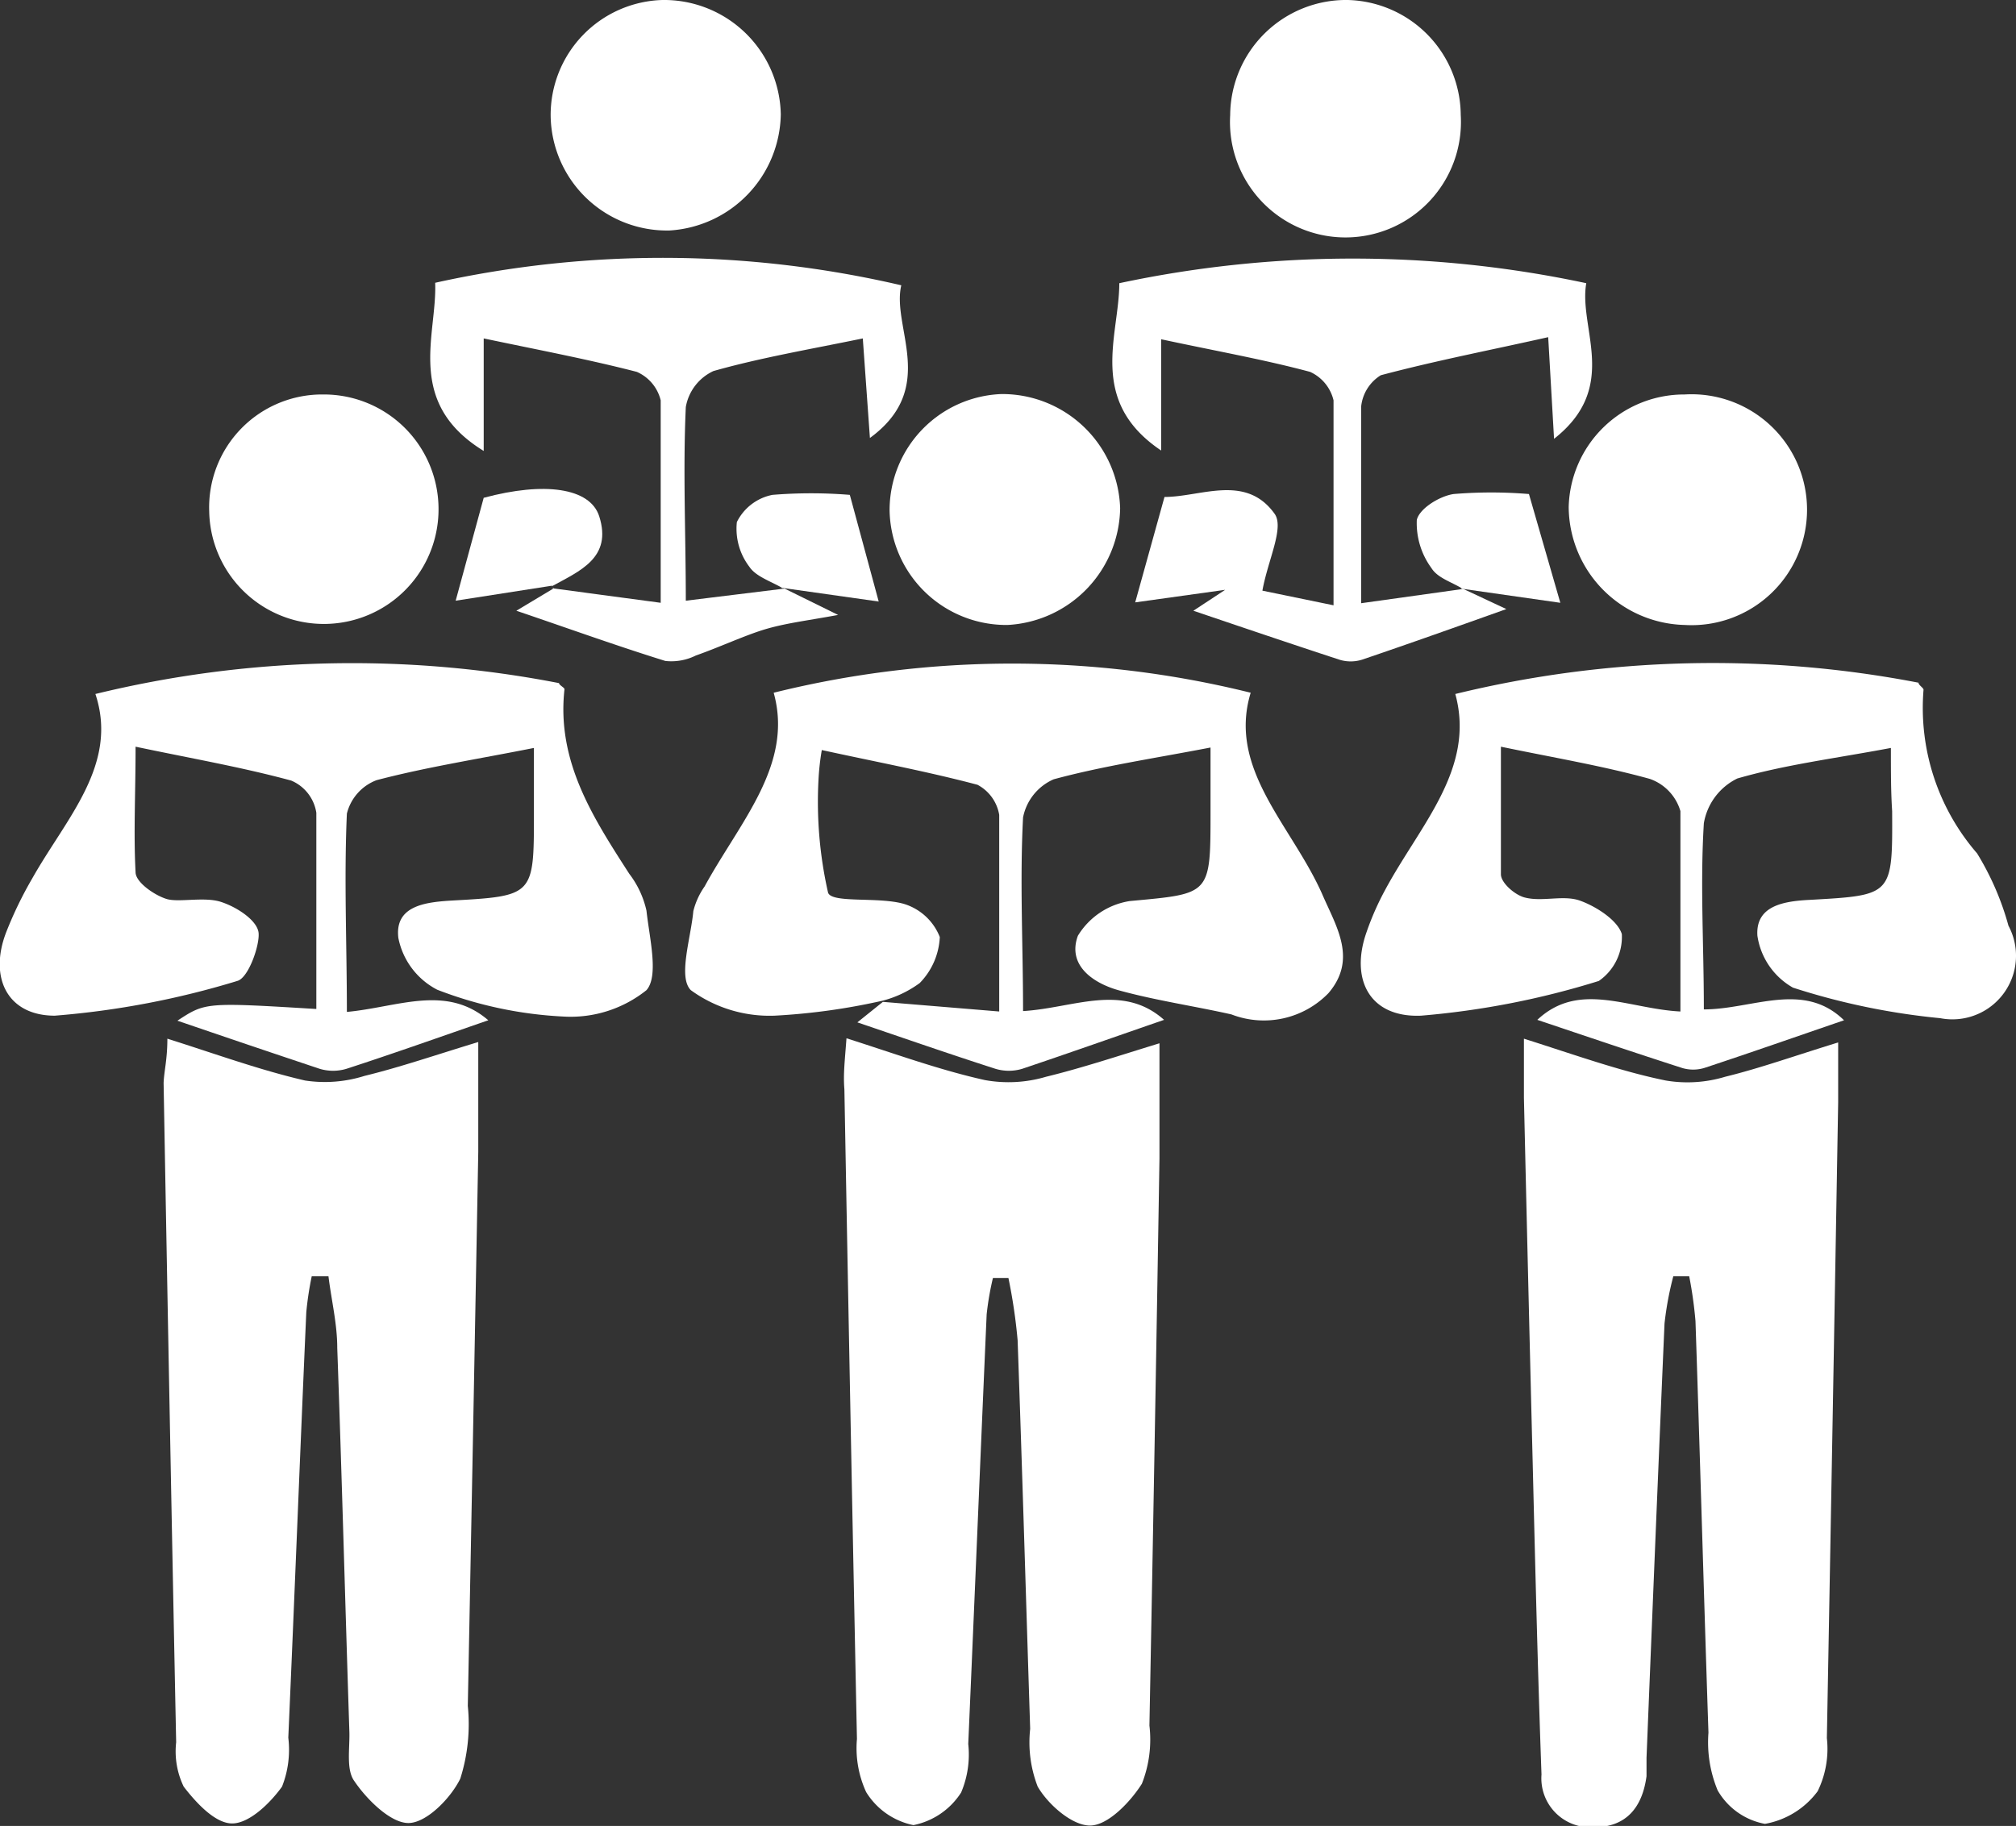 <svg xmlns="http://www.w3.org/2000/svg" viewBox="0 0 48.18 43.65"><rect x="0" y="0" width="48.18" height="43.65" fill="#333333" stroke="none"/><defs><style>.cls-1{fill:#fff;}</style></defs><title>Asset 70</title><g id="Layer_2" data-name="Layer 2"><g id="Layer_1-2" data-name="Layer 1"><path class="cls-1" d="M20.23,24.82c1.19.38,2.23.76,3.31,1A3.16,3.16,0,0,0,25,25.74c.86-.21,1.7-.49,2.71-.8,0,1.09,0,1.92,0,2.75q-.11,6.78-.24,13.56a2.88,2.88,0,0,1-.18,1.39c-.27.43-.81,1-1.24,1s-1-.5-1.25-.93a2.93,2.93,0,0,1-.18-1.38c-.1-3.1-.19-6.2-.3-9.29a13.09,13.09,0,0,0-.22-1.49h-.37a6.94,6.94,0,0,0-.15.87c-.15,3.42-.29,6.85-.44,10.27a2.33,2.33,0,0,1-.17,1.16,1.76,1.76,0,0,1-1.14.78,1.73,1.73,0,0,1-1.13-.79,2.51,2.51,0,0,1-.22-1.27q-.16-7.77-.3-15.53C20.15,25.68,20.19,25.36,20.23,24.82Z"/><path class="cls-1" d="M4,24.83c1.17.37,2.21.75,3.29,1a3.15,3.15,0,0,0,1.42-.11c.86-.21,1.7-.5,2.72-.81,0,1,0,1.84,0,2.63q-.12,6.62-.25,13.24A4.31,4.31,0,0,1,11,42.52c-.23.47-.81,1.06-1.24,1.06s-1-.57-1.29-1c-.2-.27-.11-.77-.12-1.17-.1-3.06-.18-6.13-.29-9.19,0-.57-.14-1.14-.21-1.71h-.4a7.74,7.74,0,0,0-.13.86c-.15,3.39-.28,6.78-.43,10.17a2.4,2.4,0,0,1-.15,1.17c-.28.39-.77.87-1.18.88s-.87-.49-1.17-.88a1.94,1.94,0,0,1-.18-1.06q-.16-7.88-.3-15.76C3.92,25.61,4,25.33,4,24.83Z"/><path class="cls-1" d="M43.93,24.92c0,.66,0,1,0,1.43q-.13,7.6-.27,15.2a2.31,2.31,0,0,1-.22,1.27,2,2,0,0,1-1.26.78,1.65,1.65,0,0,1-1.13-.8,3,3,0,0,1-.22-1.38c-.11-3.28-.2-6.56-.31-9.84a10,10,0,0,0-.15-1.07l-.38,0a7.75,7.75,0,0,0-.21,1.13c-.15,3.46-.29,6.92-.43,10.38,0,.15,0,.29,0,.44-.1.75-.49,1.23-1.28,1.22a1.17,1.17,0,0,1-1.23-1.26c-.09-2.48-.15-5-.21-7.43q-.11-4.37-.21-8.75c0-.39,0-.78,0-1.41,1.26.4,2.31.78,3.39,1a3.11,3.11,0,0,0,1.42-.09C42.05,25.54,42.89,25.24,43.93,24.92Z"/><path class="cls-1" d="M21.1,23.92a15.32,15.32,0,0,1-2.59.36,3.2,3.2,0,0,1-2-.61c-.31-.31,0-1.24.06-1.89a1.77,1.77,0,0,1,.27-.59c.84-1.54,2.13-2.91,1.65-4.63a23.66,23.66,0,0,1,11.4,0c-.56,1.84,1,3.19,1.72,4.84.33.76.83,1.53.14,2.34a2.15,2.15,0,0,1-2.32.51c-.89-.2-1.79-.33-2.67-.57-.63-.17-1.26-.6-1-1.31A1.77,1.77,0,0,1,27,21.54c1.93-.18,1.93-.13,1.93-2.13,0-.46,0-.93,0-1.54-1.35.26-2.57.44-3.75.76a1.26,1.26,0,0,0-.73.91c-.08,1.52,0,3.05,0,4.63,1.2-.07,2.37-.68,3.37.21-1.13.39-2.26.79-3.39,1.17a1.11,1.11,0,0,1-.64,0c-1.09-.35-2.18-.73-3.3-1.11l.61-.49,2.78.23c0-1.57,0-3.14,0-4.7a1,1,0,0,0-.52-.72c-1.21-.32-2.44-.55-3.72-.83a6,6,0,0,0-.08.73,9.83,9.83,0,0,0,.23,2.68c.09.26,1.21.09,1.82.27a1.34,1.34,0,0,1,.85.79,1.68,1.68,0,0,1-.48,1.1A2.6,2.6,0,0,1,21.1,23.92Z"/><path class="cls-1" d="M4.24,24.4c.67-.44.67-.44,3.32-.28,0-1.57,0-3.13,0-4.69a1,1,0,0,0-.6-.77c-1.18-.32-2.39-.53-3.72-.81,0,1.12-.05,2.06,0,3,0,.24.45.55.74.64s.9-.06,1.3.07.87.45.9.74-.24,1.08-.51,1.15a20.39,20.39,0,0,1-4.36.83c-1.14,0-1.58-.92-1.16-2A9.32,9.32,0,0,1,.77,21c.81-1.44,2.07-2.72,1.51-4.41a25.88,25.88,0,0,1,11.08-.26c0,.05.14.11.13.15-.19,1.72.68,3.06,1.55,4.41a2.25,2.25,0,0,1,.41.88c.07.65.3,1.56,0,1.9a2.9,2.9,0,0,1-2,.63,9.64,9.64,0,0,1-3-.64,1.78,1.78,0,0,1-.93-1.24c-.09-.76.63-.85,1.24-.89,2-.11,2-.11,2-2.08,0-.46,0-.93,0-1.57-1.36.27-2.58.46-3.76.77a1.15,1.15,0,0,0-.71.8c-.07,1.56,0,3.13,0,4.74,1.21-.11,2.37-.67,3.38.2-1.13.39-2.25.79-3.39,1.16a1.11,1.11,0,0,1-.64,0C6.44,25.15,5.35,24.78,4.24,24.4Z"/><path class="cls-1" d="M45.19,17.88c-1.33.25-2.53.4-3.67.73a1.46,1.46,0,0,0-.8,1.07c-.09,1.45,0,2.91,0,4.45,1.16,0,2.38-.69,3.35.26-1.11.38-2.22.77-3.34,1.14a.92.92,0,0,1-.53,0c-1.15-.37-2.3-.76-3.46-1.15,1-.94,2.18-.26,3.42-.2,0-1.61,0-3.2,0-4.79a1.16,1.16,0,0,0-.73-.77c-1.12-.31-2.26-.5-3.56-.77,0,1.11,0,2.08,0,3.05,0,.21.35.51.59.56.42.1.91-.07,1.3.07s.9.47,1,.8a1.28,1.28,0,0,1-.55,1.12,19.73,19.73,0,0,1-4.25.83c-1.23.05-1.7-.87-1.3-2a6.66,6.66,0,0,1,.44-1c.83-1.55,2.17-2.9,1.68-4.69a25.94,25.94,0,0,1,11.07-.27c0,.06.12.12.12.17a5.31,5.31,0,0,0,1.28,3.91A6.67,6.67,0,0,1,48,22.13a1.52,1.52,0,0,1-1.63,2.21,16.59,16.59,0,0,1-3.52-.73A1.71,1.71,0,0,1,42,22.37c-.05-.74.67-.83,1.28-.86,1.95-.11,1.95-.11,1.94-2.12C45.19,18.93,45.19,18.46,45.19,17.88Z"/><path class="cls-1" d="M34.91,14.05l1.09.51c-1.15.41-2.3.82-3.45,1.21a.91.91,0,0,1-.54,0c-1.16-.38-2.31-.77-3.49-1.17l.76-.5-2.15.3.7-2.52c.87,0,1.94-.56,2.63.4.24.33-.16,1.11-.29,1.84l1.7.35c0-1.71,0-3.31,0-4.9a1,1,0,0,0-.56-.68c-1.12-.3-2.26-.5-3.56-.78v2.66c-1.77-1.19-1-2.75-1-4a26.74,26.74,0,0,1,11.16,0c-.19,1.08.81,2.48-.77,3.72L37,8.06c-1.38.31-2.68.56-4,.91a1,1,0,0,0-.47.75c0,1.56,0,3.13,0,4.7l2.43-.34Z"/><path class="cls-1" d="M13.18,14.06l2.61.35c0-1.6,0-3.22,0-4.84a1,1,0,0,0-.57-.68c-1.16-.3-2.33-.52-3.66-.8v2.69C9.67,9.62,10.45,8,10.4,6.76a25.11,25.11,0,0,1,11.14.06c-.24,1,.89,2.45-.75,3.65l-.17-2.38c-1.26.26-2.44.46-3.57.78a1.17,1.17,0,0,0-.66.86c-.07,1.52,0,3.05,0,4.63l2.36-.29,0,0,1.28.63c-.7.13-1.21.19-1.7.33s-1.13.44-1.7.64a1.31,1.31,0,0,1-.73.13c-1.19-.37-2.35-.79-3.56-1.2l.9-.54Z"/><path class="cls-1" d="M32.21,0a2.77,2.77,0,0,1,2.7,2.75,2.76,2.76,0,1,1-5.51,0A2.77,2.77,0,0,1,32.21,0Z"/><path class="cls-1" d="M5,12.23a2.7,2.7,0,0,1,2.73-2.8,2.74,2.74,0,0,1,2.75,2.69A2.74,2.74,0,1,1,5,12.23Z"/><path class="cls-1" d="M21.26,12.2a2.78,2.78,0,0,1,2.67-2.78,2.82,2.82,0,0,1,2.84,2.73,2.84,2.84,0,0,1-2.69,2.79A2.79,2.79,0,0,1,21.26,12.2Z"/><path class="cls-1" d="M40.26,9.43a2.76,2.76,0,1,1,0,5.51,2.84,2.84,0,0,1-2.77-2.82A2.76,2.76,0,0,1,40.26,9.43Z"/><path class="cls-1" d="M13.16,2.77A2.75,2.75,0,0,1,15.83,0a2.79,2.79,0,0,1,2.83,2.73A2.83,2.83,0,0,1,16,5.51,2.78,2.78,0,0,1,13.16,2.77Z"/><path class="cls-1" d="M13.2,14l-2.31.36.67-2.46c1.45-.39,2.54-.24,2.76.44.32,1-.47,1.31-1.14,1.68Z"/><path class="cls-1" d="M34.93,14.06c-.25-.15-.58-.25-.72-.48a1.81,1.81,0,0,1-.35-1.15c.06-.27.54-.57.88-.62a10.89,10.89,0,0,1,1.8,0l.75,2.6-2.38-.34Z"/><path class="cls-1" d="M18.72,14.07c-.28-.17-.65-.28-.81-.52a1.5,1.5,0,0,1-.3-1.07,1.21,1.21,0,0,1,.85-.65,11.41,11.41,0,0,1,1.85,0L21,14.38l-2.33-.33Z"/></g></g></svg>